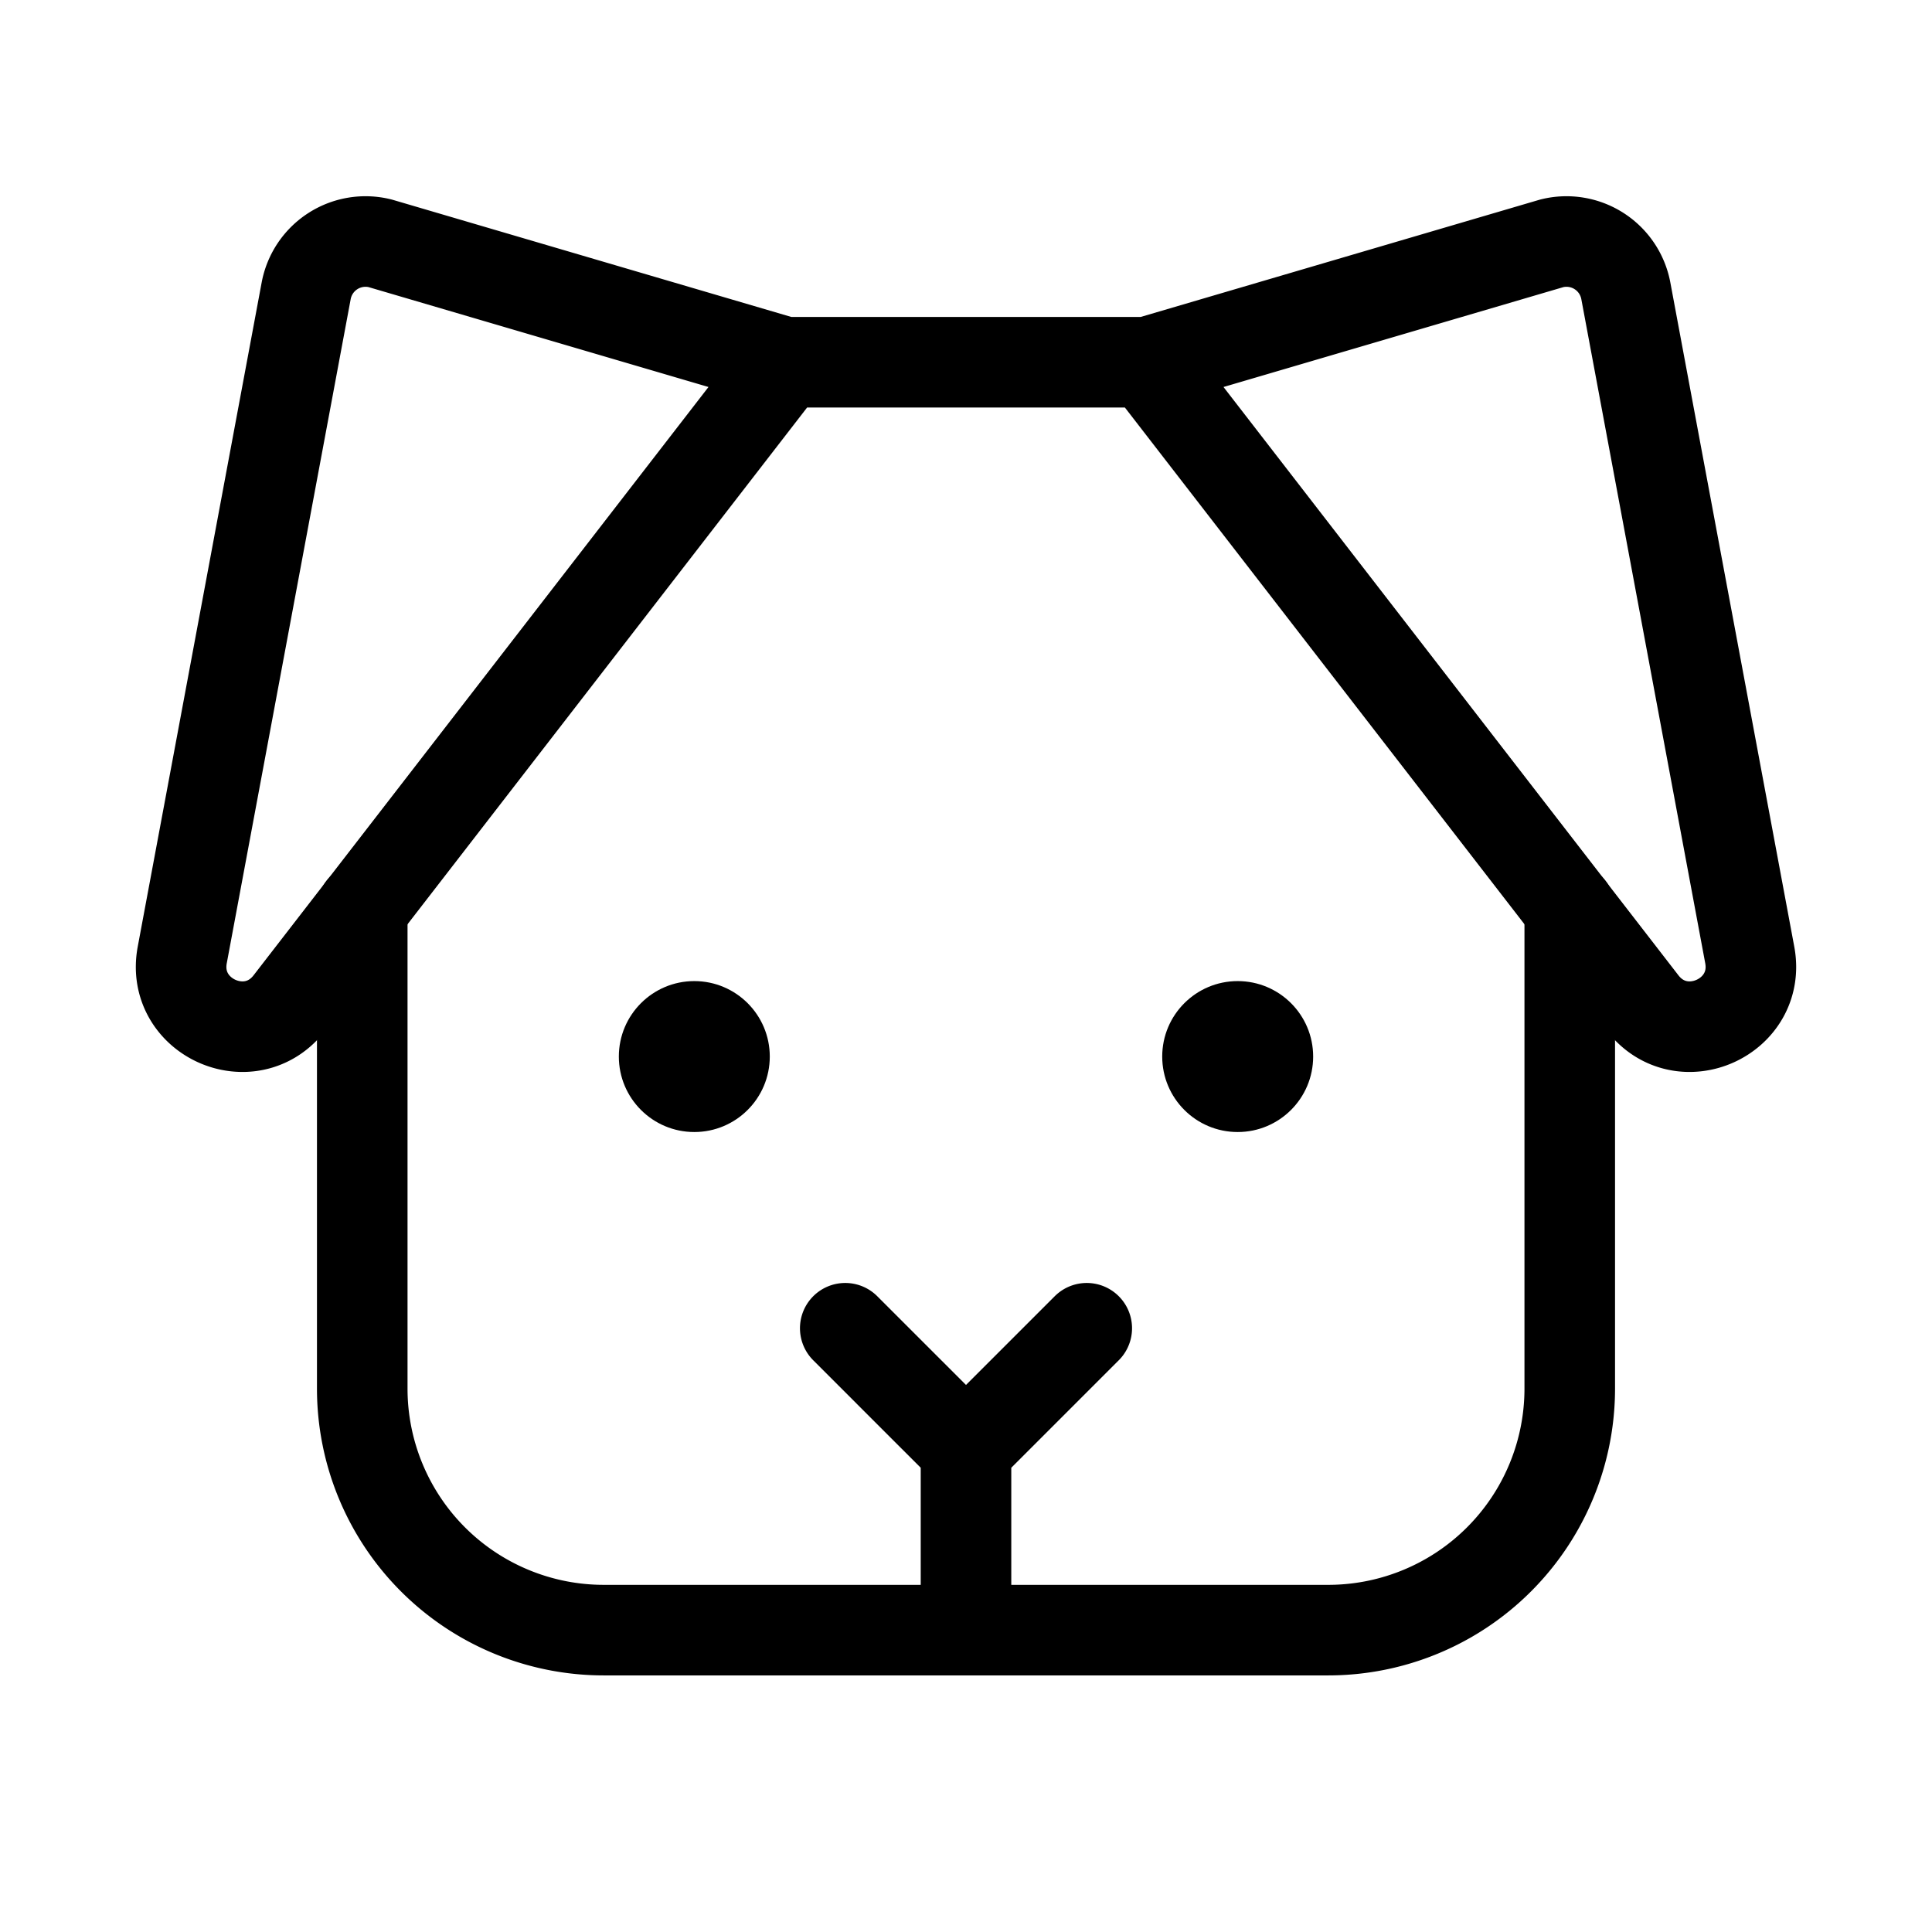 <svg xmlns="http://www.w3.org/2000/svg" viewBox="0 0 256 256"><path fill="none" d="M0 0h256v256H0z"/><circle cx="92" cy="140" r="10"/><circle cx="164" cy="140" r="10"/><path fill="none" stroke="currentColor" stroke-linecap="round" stroke-linejoin="round" stroke-width="12" d="M128 192v24M144 176l-16 16-16-16M104 48h48M104 48 50.37 32.24a8 8 0 0 0-9.8 6.29l-16.42 88c-1.54 8.23 9 13 14.16 6.42ZM152 48l53.63-15.76a8 8 0 0 1 9.8 6.29l16.42 88c1.54 8.23-9 13-14.16 6.42Z"/><path fill="none" stroke="currentColor" stroke-linecap="round" stroke-linejoin="round" stroke-width="12" d="M208 120.38V184a32 32 0 0 1-32 32H80a32 32 0 0 1-32-32v-63.62"/></svg>